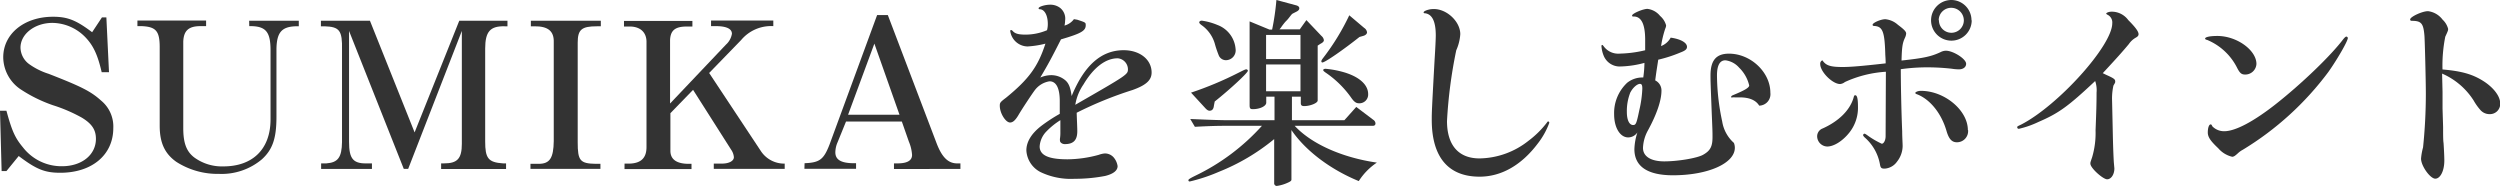 <svg xmlns="http://www.w3.org/2000/svg" viewBox="0 0 447.72 33.3"><defs><style>.cls-1{isolation:isolate;}.cls-2{fill:#333;}</style></defs><title>Asset 7</title><g id="Layer_2" data-name="Layer 2"><g id="Layer_1-2" data-name="Layer 1"><g class="cls-1"><path class="cls-2" d="M0,19.83H1.15c1,3.67,1.55,4.86,2.95,6.55a8.74,8.74,0,0,0,7,3.39c3.56,0,6.08-2.05,6.08-4.9,0-1.62-.72-2.7-2.49-3.78a27.76,27.76,0,0,0-5.25-2.26,25.59,25.59,0,0,1-5.54-2.7A7,7,0,0,1,.58,10.26C.58,6.05,4.35,3,9.5,3c2.59,0,4.14.61,7,2.77l1.76-2.66.79,0,.47,9.82H18.21c-.72-3.13-1.51-4.79-2.92-6.26A8.35,8.35,0,0,0,9.39,4.1c-3.17,0-5.72,2-5.72,4.43a3.75,3.75,0,0,0,1.62,3,12.34,12.34,0,0,0,3.42,1.69c5.83,2.27,7.55,3.13,9.39,4.79a6,6,0,0,1,2.19,4.93c0,4.79-3.81,8-9.5,8-2.77,0-4.28-.61-7.44-3l-2.2,2.7-.86,0Z"/><path class="cls-2" d="M44.62,3.71h8.89v1h-.65c-2.45.11-3.31,1.15-3.35,4.1V20.91c0,3.85-.68,5.87-2.62,7.63a11.19,11.19,0,0,1-7.67,2.6A13.69,13.69,0,0,1,31.6,29c-2.09-1.47-3-3.42-3-6.48V8.46c0-2.88-.65-3.67-3.24-3.78h-.75v-1h12.3v1h-1c-2.16,0-3,.83-3.09,2.74V22.93c0,2.7.57,4.21,2,5.29A8.4,8.4,0,0,0,40,29.8c5.29,0,8.45-3.13,8.45-8.42V9c0-3.24-.82-4.25-3.41-4.32h-.4Z"/><path class="cls-2" d="M57.51,29.26l.93,0c2.09-.15,2.77-1.08,2.81-3.82V8.93c.07-3.46-.43-4.14-3.13-4.22h-.65v-1h8.78l8,20,8-20h8.63v1h-.47c-2.62-.07-3.52.94-3.52,4V25.34c0,3,.54,3.74,3.2,3.92h.54v1H79v-1h.51c2.41,0,3.2-.86,3.2-3.52V5.54l-9.61,24.7h-.79L62.51,5.54V25.38c0,3.16.76,4,3.53,3.88h.57v1h-9.1Z"/><path class="cls-2" d="M95,29.34h1.47c2,0,2.66-1.05,2.7-4.07V7.59c.07-2-1-2.91-3.49-2.88h-.61v-1H107.6v1h-.72c-2.7,0-3.42.58-3.42,2.92V25.48c0,3.28.4,3.82,3.28,3.86h.79v.9H95Z"/><path class="cls-2" d="M111.85,29.3h.93c2-.07,3-1,3-2.95v-19c-.07-1.66-1.22-2.63-3.09-2.6h-.94v-1H124v1H123c-2.09,0-2.92.69-3,2.42V18.54L130,8a3.36,3.36,0,0,0,1.08-1.95c0-.9-1-1.37-2.88-1.37h-.86v-1h11.15v1a7,7,0,0,0-5.76,2.49L127,13.07l9.32,14.07a5,5,0,0,0,4.21,2.16v.94h-12.7V29.3h1.44c1.29,0,2.16-.47,2.16-1.15a2.74,2.74,0,0,0-.51-1.37l-6.8-10.69-4.06,4.18V27c0,1.55,1.11,2.34,3.31,2.34h.47v.94h-12Z"/><path class="cls-2" d="M144.09,29.23c2.7-.11,3.42-.65,4.47-3.35L157.08,2.7H159l8.75,23c.93,2.41,2,3.49,3.52,3.56H172v1H160.1v-1h.62c1.76,0,2.62-.51,2.62-1.51a7.32,7.32,0,0,0-.57-2.38l-1.26-3.6h-10L150,25.48a4.65,4.65,0,0,0-.4,1.8c0,1.34,1.05,1.95,3.35,1.95h.36v1h-9.25Zm17-8.68-4.5-12.74-4.71,12.74Z"/><path class="cls-2" d="M192.92,3.53c1.52.5,1.52.5,1.52,1,0,1-.87,1.48-4.43,2.52-1.66,3.27-2.23,4.35-3.71,6.84a5.05,5.05,0,0,1,1.91-.43,3.93,3.93,0,0,1,2.59.93c.61.54.9,1.26,1.12,2.81,2.26-5.51,5.32-8.21,9.32-8.21,2.87,0,5,1.66,5,4,0,1.37-1,2.27-3.42,3.13a67.41,67.41,0,0,0-10,4.07c.07,2.09.11,2.67.11,3.31,0,1.59-.68,2.31-2.23,2.31-.47,0-.87-.29-.87-.62a1.43,1.43,0,0,1,0-.39,6.79,6.79,0,0,0,.07-1.15l0-1.44v-.69a13,13,0,0,0-2.48,2,4.22,4.22,0,0,0-1.23,2.7c0,1.59,1.59,2.31,5,2.31a21.67,21.67,0,0,0,5.58-.8,4.14,4.14,0,0,1,1.08-.25,2.09,2.09,0,0,1,1.54.65,3.1,3.1,0,0,1,.76,1.62c0,.79-.76,1.4-2.23,1.76a28.76,28.76,0,0,1-5.47.51,12.57,12.57,0,0,1-6.08-1.19,4.64,4.64,0,0,1-2.56-3.89c0-1.51.87-3,2.67-4.39a28.73,28.73,0,0,1,3.31-2.16v-.72l0-1.55c0-2.37-.65-3.56-1.83-3.56a4.1,4.1,0,0,0-2.63,1.58c-.4.51-2.27,3.32-3,4.57-.51.83-.94,1.23-1.44,1.23-.79,0-1.84-1.66-1.84-3,0-.54.07-.65,1.12-1.44,4.1-3.35,5.72-5.58,7.05-9.68a17,17,0,0,1-3.2.5,3.19,3.19,0,0,1-3.1-2.77.17.17,0,0,1,.15-.18.53.53,0,0,1,.29.18c.43.47,1,.65,2.33.65a9.93,9.93,0,0,0,3.82-.79,4.23,4.23,0,0,0,.14-1.12c0-1.51-.57-2.59-1.4-2.63-.18,0-.25-.07-.25-.18,0-.28,1.15-.64,2.08-.64a2.88,2.88,0,0,1,1.77.57,2.46,2.46,0,0,1,.9,2.27,4.25,4.25,0,0,1-.11.9,3.12,3.12,0,0,0,1.69-1.15Zm-.39,15.26C202,13.35,202,13.35,202,12.35a2,2,0,0,0-1.84-1.91c-2.16,0-4.32,1.65-6.12,4.68a8.91,8.91,0,0,0-1.44,3.49v.07Z"/><path class="cls-2" d="M245.93,21.45a.82.82,0,0,1,.4.65c0,.29-.18.43-.47.43h-14c3,3.24,8.49,5.69,14.72,6.59a11.3,11.3,0,0,0-3.24,3.31c-5.11-2.09-9.57-5.47-12.06-9.14v8.89c0,.18-.18.32-.57.5a7.11,7.11,0,0,1-2.05.62.48.48,0,0,1-.47-.54V24.91a37.1,37.1,0,0,1-9.93,5.87,30.55,30.55,0,0,1-5.18,1.72c-.15,0-.25-.07-.25-.21s.07-.25,1.25-.83A38.36,38.36,0,0,0,226,22.53h-5.75c-1.59,0-3,0-6.26.18l-.83-1.4c4.17.18,5.54.22,7.09.22h8V17.31h-1.48v1.08c0,.62-1.15,1.16-2.41,1.16-.46,0-.57-.15-.57-.72v-15l3.56,1.47h.47A43.66,43.66,0,0,0,228.59,0l3.49.94c.4.1.61.28.61.54s-.18.46-.65.68l-.57.29a1.47,1.47,0,0,0-.25.25c-.29.36-.54.72-.83,1s-.72.83-1,1.26l-.25.29h3.64l1.18-1.65,2.7,2.84a1.17,1.17,0,0,1,.43.76c0,.21-.18.43-.61.64l-.5.33V18c0,.47-1.37,1-2.41,1-.43,0-.61-.14-.61-.54V17.31h-1.59v4.22h9.39l2.13-2.38ZM213.3,16.59a61.54,61.54,0,0,0,8.42-3.52c1.08-.54,1.29-.65,1.47-.65a.28.28,0,0,1,.29.25c0,.36-3.17,3.31-5.94,5.51l-.14.72c-.07.65-.32.93-.79.93-.22,0-.47-.14-.79-.5ZM218,4.46a5,5,0,0,1,3.28,4.32,1.76,1.76,0,0,1-1.73,2A1.39,1.39,0,0,1,218.3,10a19.16,19.16,0,0,1-.68-1.95,6.16,6.16,0,0,0-2.45-3.56c-.29-.22-.4-.36-.4-.5s.18-.29.47-.29A11.17,11.17,0,0,1,218,4.46Zm14.9,6.12V6.26h-6.16v4.32Zm0,5.76V11.55h-6.16v4.79Zm10.57-9.72c-2.91,2.31-6.18,4.57-6.65,4.57a.19.19,0,0,1-.18-.21c0-.15.11-.33.39-.69a41.66,41.66,0,0,0,4.61-7.55L244.31,5a1.1,1.1,0,0,1,.51.79c0,.26-.26.51-.62.62Zm-2.37,6.45c2.48.82,3.92,2.19,3.92,3.78a1.57,1.57,0,0,1-1.62,1.65c-.54,0-.9-.25-1.47-1.08A17.93,17.93,0,0,0,237.4,13c-.36-.25-.43-.36-.43-.46s.15-.22.43-.22A17.12,17.12,0,0,1,241.11,13.07Z"/><path class="cls-2" d="M261.52,6.12A8.41,8.41,0,0,1,260.8,9a84,84,0,0,0-1.66,12.67c0,4.32,2.05,6.7,5.83,6.7a14.42,14.42,0,0,0,8.78-3.17,16.83,16.83,0,0,0,3.31-3.28c.07-.14.15-.17.22-.17s.18.1.18.25a13.58,13.58,0,0,1-2.09,3.74c-2.91,3.85-6.51,5.9-10.4,5.9-5.61,0-8.56-3.52-8.56-10.18,0-1.3,0-1.55.5-10.62.15-2.34.22-4,.22-4.47,0-2.55-.65-3.88-2-4a.16.16,0,0,1-.18-.14c0-.29,1-.61,1.73-.61C259.07,1.55,261.52,3.85,261.52,6.12Z"/><path class="cls-2" d="M310.21,17.49a.16.16,0,0,1-.18-.14c0-.11.07-.18.28-.29,2.2-.9,2.95-1.37,2.95-1.76a6.52,6.52,0,0,0-1.79-3.17A3.92,3.92,0,0,0,309,10.8c-1,0-1.51.9-1.51,2.73a40.45,40.45,0,0,0,.94,8.25,6.47,6.47,0,0,0,2.09,3.81,2.35,2.35,0,0,1,.17.87c0,2.8-4.82,4.93-11.08,4.93-4.57,0-6.91-1.59-6.91-4.68a10.72,10.72,0,0,1,.54-3,2,2,0,0,1-1.65.9c-1.44,0-2.52-1.73-2.52-4.14a7.43,7.43,0,0,1,2.34-5.65,4.34,4.34,0,0,1,2.88-.94,20.07,20.07,0,0,0,.21-2.62,17.76,17.76,0,0,1-4.17.64,3.1,3.1,0,0,1-3.09-1.83,5.39,5.39,0,0,1-.44-1.84.17.17,0,0,1,.15-.18c.07,0,.11.07.29.29a3.22,3.22,0,0,0,2.87,1.26A21.22,21.22,0,0,0,294.63,9c0-1.54,0-1.54,0-1.87,0-2.7-.64-4.1-1.94-4.17-.32,0-.4,0-.4-.18,0-.36,1.95-1.19,2.74-1.19a3.42,3.42,0,0,1,2.27,1.26,3.41,3.41,0,0,1,1.08,1.69,1.53,1.53,0,0,1-.15.58,18.09,18.09,0,0,0-.75,3.13,3.3,3.3,0,0,0,1.72-1.51c1.77.25,2.92.89,2.92,1.65,0,.43-.33.69-1.15,1a24.44,24.44,0,0,1-4,1.3c-.21,1.44-.29,1.76-.54,3.71a2,2,0,0,1,1.12,1.83c0,1.73-.83,4.22-2.45,7.17a7,7,0,0,0-.86,3.09c0,1.51,1.4,2.41,3.81,2.41s5.87-.57,6.95-1.18c1.29-.72,1.69-1.48,1.69-3.17,0-1,0-1-.15-4.57-.21-5.47-.21-5.47-.21-6.48,0-2.67,1-3.89,3.31-3.89,3.88,0,7.41,3.31,7.41,7a2.05,2.05,0,0,1-2,2.31c-.61-1-1.8-1.48-3.49-1.48h-.4l-.46,0a2.64,2.64,0,0,0-.47,0Zm-18.21-1a9,9,0,0,0-.65,3.56c0,1.45.44,2.34,1.12,2.34.5,0,.61-.25,1.11-2.66a19.94,19.94,0,0,0,.54-3.85c0-.61-.1-.83-.39-.86C293.22,15,292.43,15.69,292,16.52Z"/><path class="cls-2" d="M332.74,19.11a7.13,7.13,0,0,1-1.58,4.68c-1.19,1.48-2.74,2.45-3.93,2.45a1.86,1.86,0,0,1-1.8-1.8,1.5,1.5,0,0,1,1-1.44c2.95-1.33,5-3.38,5.58-5.72.07-.18.11-.22.25-.22C332.59,17.06,332.74,17.67,332.74,19.11Zm5-6.26a20.57,20.57,0,0,0-7.34,1.84,1.62,1.62,0,0,1-.86.36c-1.37,0-3.56-2.2-3.56-3.57a.65.65,0,0,1,.39-.68C327,11.73,327.77,12,330,12c1.47,0,3.49-.18,7.7-.65,0-.79-.07-1.44-.07-1.69-.11-3.93-.47-4.86-1.84-5-.32,0-.43-.07-.43-.22,0-.36,1.47-1,2.27-1a3.91,3.91,0,0,1,2.26,1c1.15.86,1.48,1.22,1.48,1.58a2.2,2.2,0,0,1-.22.76c-.43.93-.54,1.58-.61,4.06,4-.43,5.32-.72,7-1.51a2.23,2.23,0,0,1,.93-.25c1.33,0,3.64,1.47,3.64,2.34,0,.61-.54,1-1.3,1a9,9,0,0,1-1.26-.11,39.69,39.69,0,0,0-4.07-.25,34.4,34.4,0,0,0-5.07.33c0,2.08.07,6.8.25,11.15,0,1.05.08,2.06.08,2.63a4.58,4.58,0,0,1-1,2.77,2.93,2.93,0,0,1-2.23,1.26c-.58,0-.72-.14-.83-.75a8.32,8.32,0,0,0-2.73-4.83c-.18-.18-.29-.32-.29-.43a.31.31,0,0,1,.21-.25c.11,0,.26.07.61.33A15.22,15.22,0,0,0,337,25.74c.36,0,.69-.62.69-1.33Zm14.72,10.44a2,2,0,0,1-2,2.19c-.9,0-1.44-.57-1.87-2.05-.9-3.09-2.88-5.58-5.18-6.51-.33-.11-.4-.18-.4-.29s.4-.36,1-.36C348.25,16.27,352.42,19.76,352.42,23.29Zm.65-19.65A3.64,3.64,0,1,1,349.5,0,3.63,3.63,0,0,1,353.07,3.64Zm-5.87,0a2.23,2.23,0,1,0,4.46,0,2.26,2.26,0,0,0-2.19-2.24A2.23,2.23,0,0,0,347.2,3.6Z"/><path class="cls-2" d="M378.66,30.16c0,1.08-.58,1.95-1.3,1.95s-3-2-3-2.81c0-.22,0-.22.32-1.15a15.38,15.38,0,0,0,.61-4.82c.14-3.46.18-4.94.18-6.74a5,5,0,0,0-.25-2.08c-4.82,4.53-6.51,5.76-10.18,7.34a16.63,16.63,0,0,1-3.49,1.22.28.28,0,0,1-.29-.25c0-.18,0-.18.68-.5,6.62-3.39,16.34-14.15,16.34-18.14a1.53,1.53,0,0,0-.87-1.55c-.14-.07-.21-.15-.21-.22s.36-.32,1-.32a3.67,3.67,0,0,1,2.95,1.51c1.3,1.3,1.84,2.05,1.84,2.52,0,.25-.15.43-.47.61a3.66,3.66,0,0,0-1.26,1.15c-1.08,1.3-2.2,2.56-4.68,5.22.36.18.72.36.83.4,1.19.54,1.4.72,1.4,1.08,0,.21,0,.21-.32.75a10.68,10.68,0,0,0-.25,2.38s.07,3,.14,6.33.18,5,.18,5Z"/><path class="cls-2" d="M404.1,11.45a2,2,0,0,1-2,1.9c-.72,0-1-.28-1.54-1.36a10.52,10.52,0,0,0-5.26-4.83c-.29-.07-.39-.14-.39-.25,0-.29.9-.47,2.19-.47C400.61,6.44,404.1,9,404.1,11.45ZM420.47,6.8c0,.58-2,4-3.49,6.09a54.07,54.07,0,0,1-15.32,13.93,4.09,4.09,0,0,0-.69.46c-.21.18-.43.4-.68.58a1,1,0,0,1-.51.22,4.69,4.69,0,0,1-2.51-1.52c-1.37-1.29-1.88-2-1.88-2.84s.22-1.44.51-1.44c.11,0,.14,0,.32.36a2.92,2.92,0,0,0,2.12.86c2,0,5.29-1.76,9.22-4.85,4.71-3.71,9.93-8.75,12.12-11.67.25-.28.4-.43.54-.43A.31.31,0,0,1,420.47,6.8Z"/><path class="cls-2" d="M437.53,22.71c0,1.26,0,2.45.08,2.88.1,1.48.14,2.7.14,3.17,0,1.84-.72,3.24-1.62,3.24s-2.55-2.27-2.55-3.6a10.83,10.83,0,0,1,.36-2,93.56,93.56,0,0,0,.5-9.57c0-2.41-.18-9.39-.25-10.4-.18-2.23-.54-2.7-2.27-2.7-.18,0-.29-.07-.29-.25,0-.47,2.16-1.48,3.2-1.48a3.84,3.84,0,0,1,2.6,1.51,3.44,3.44,0,0,1,1,1.66c0,.25,0,.32-.51,1.4a26.52,26.52,0,0,0-.5,5.87c3.38.29,5.36.83,7.34,2.09,1.8,1.15,3,2.7,3,4a1.84,1.84,0,0,1-1.91,1.91,2.16,2.16,0,0,1-1.66-.76A10,10,0,0,1,443,18a12.66,12.66,0,0,0-5.65-4.82l.08,3.27,0,3Z"/></g></g></g></svg>